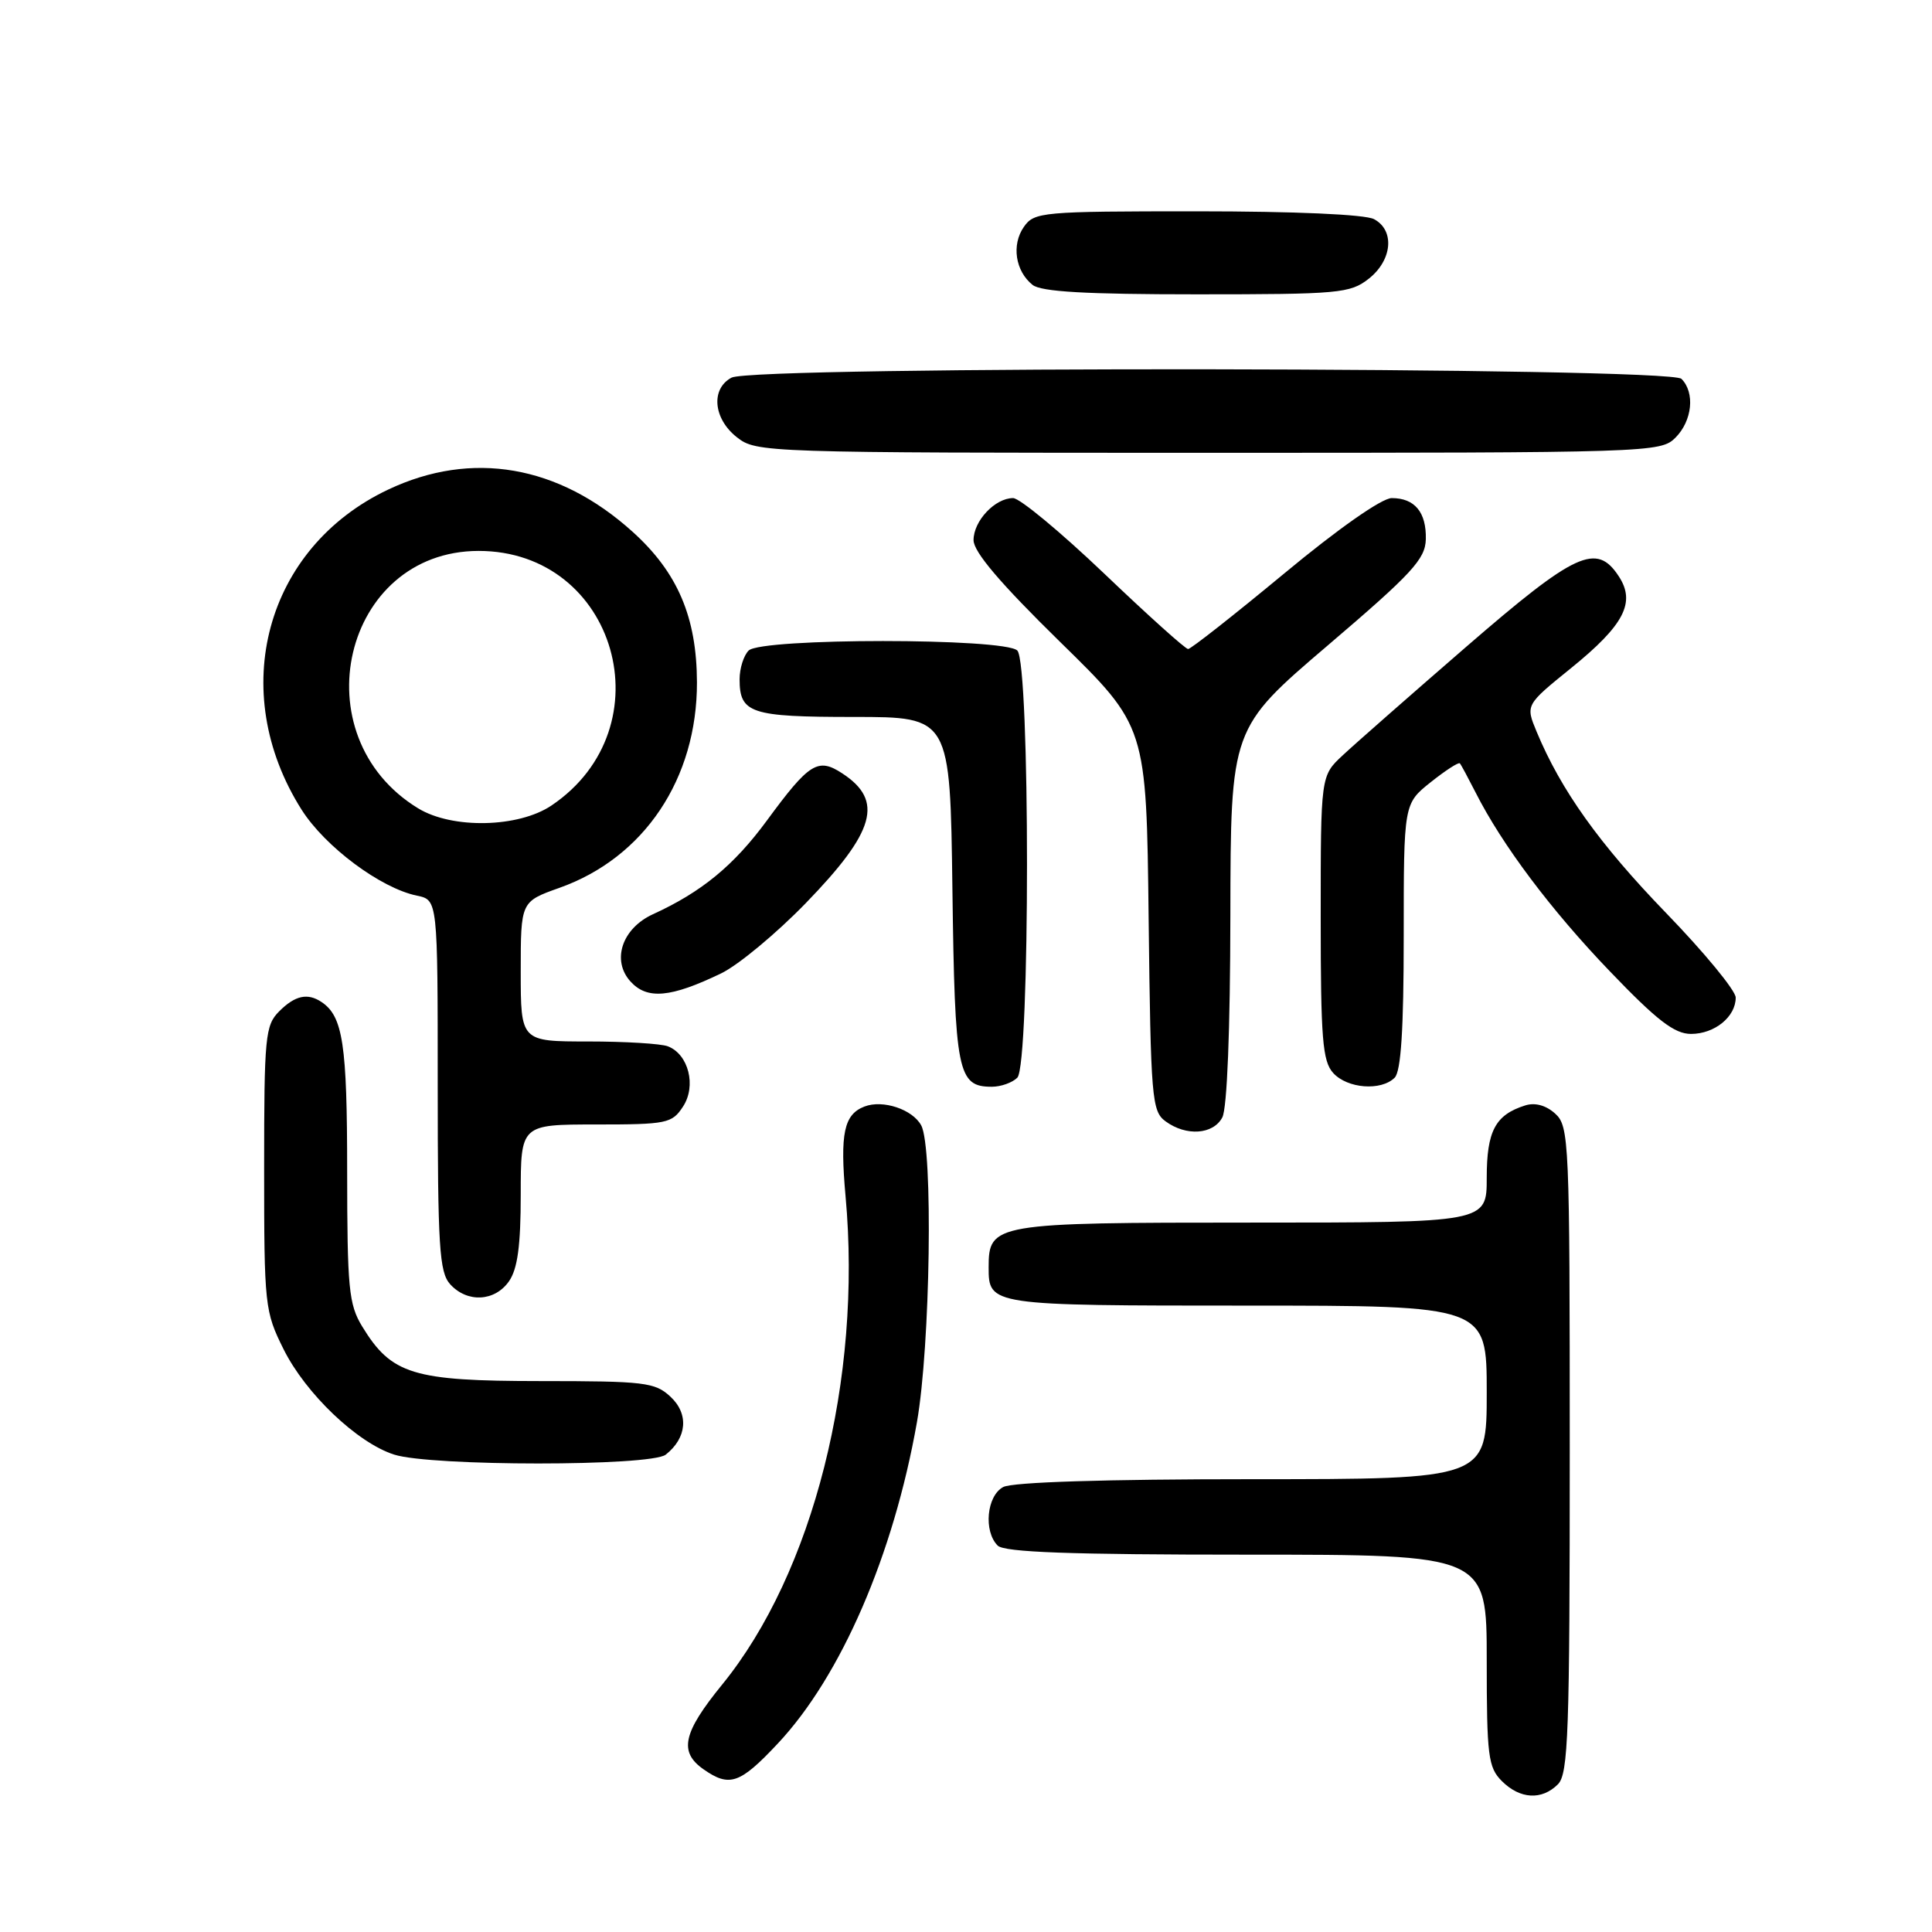 <?xml version="1.0" encoding="UTF-8" standalone="no"?>
<!DOCTYPE svg PUBLIC "-//W3C//DTD SVG 1.1//EN" "http://www.w3.org/Graphics/SVG/1.1/DTD/svg11.dtd" >
<svg xmlns="http://www.w3.org/2000/svg" xmlns:xlink="http://www.w3.org/1999/xlink" version="1.1" viewBox="0 0 256 256">
 <g >
 <path fill="currentColor"
d=" M 206.43 236.43 C 207.81 235.05 208.00 229.64 208.00 192.08 C 208.00 151.11 207.92 149.24 206.07 147.56 C 204.84 146.45 203.39 146.06 202.08 146.48 C 198.13 147.73 197.00 149.87 197.00 156.07 C 197.00 162.00 197.00 162.00 165.83 162.00 C 131.65 162.00 131.00 162.11 131.00 167.95 C 131.00 172.97 131.18 173.00 165.20 173.00 C 197.00 173.00 197.00 173.00 197.00 184.50 C 197.00 196.00 197.00 196.00 165.93 196.00 C 146.43 196.00 134.15 196.39 132.93 197.04 C 130.74 198.21 130.30 202.90 132.20 204.80 C 133.08 205.68 141.80 206.00 165.20 206.00 C 197.00 206.00 197.00 206.00 197.00 220.00 C 197.00 232.67 197.19 234.19 199.00 236.00 C 201.40 238.40 204.29 238.57 206.43 236.43 Z  M 103.05 231.04 C 111.44 222.11 118.40 206.02 121.50 188.44 C 123.28 178.32 123.66 152.10 122.07 149.13 C 120.93 147.00 116.99 145.68 114.55 146.62 C 111.82 147.67 111.29 150.20 112.04 158.50 C 114.25 182.70 107.75 208.42 95.67 223.24 C 90.48 229.61 89.93 232.14 93.22 234.44 C 96.66 236.85 98.04 236.38 103.05 231.04 Z  M 88.21 192.75 C 91.03 190.53 91.30 187.36 88.85 185.08 C 86.80 183.16 85.43 183.00 71.56 183.00 C 54.70 182.99 51.88 182.13 47.99 175.76 C 46.21 172.84 46.01 170.70 46.00 155.18 C 46.00 138.37 45.44 134.66 42.60 132.77 C 40.76 131.54 39.10 131.90 37.00 134.00 C 35.14 135.86 35.00 137.33 35.00 154.80 C 35.00 173.02 35.08 173.77 37.58 178.79 C 40.51 184.67 47.34 191.18 52.22 192.74 C 57.10 194.31 86.22 194.31 88.21 192.75 Z  M 67.44 169.78 C 68.58 168.15 69.00 165.06 69.00 158.28 C 69.00 149.00 69.00 149.00 78.98 149.00 C 88.36 149.00 89.05 148.86 90.50 146.63 C 92.30 143.90 91.24 139.69 88.49 138.64 C 87.58 138.29 82.82 138.00 77.92 138.00 C 69.00 138.00 69.00 138.00 69.00 128.73 C 69.00 119.47 69.00 119.47 74.11 117.65 C 85.37 113.66 92.38 103.17 92.35 90.40 C 92.32 81.78 89.79 75.85 83.83 70.47 C 74.04 61.62 62.52 59.63 51.44 64.87 C 35.16 72.57 30.02 91.59 39.97 107.30 C 43.09 112.21 50.44 117.69 55.25 118.68 C 58.00 119.25 58.00 119.25 58.00 143.80 C 58.00 165.23 58.21 168.57 59.65 170.17 C 61.91 172.66 65.56 172.47 67.44 169.78 Z  M 161.96 148.07 C 162.60 146.89 163.01 136.44 163.03 121.32 C 163.07 96.50 163.07 96.50 175.96 85.50 C 187.12 75.98 188.86 74.09 188.93 71.45 C 189.01 67.87 187.46 66.00 184.41 66.00 C 183.10 66.00 177.33 70.04 170.15 76.00 C 163.51 81.50 157.79 86.00 157.43 86.00 C 157.07 86.00 152.07 81.50 146.31 76.00 C 140.54 70.50 135.12 66.00 134.24 66.00 C 131.85 66.00 129.00 69.02 129.00 71.57 C 129.00 73.13 132.54 77.29 140.45 85.04 C 151.91 96.25 151.91 96.25 152.20 121.71 C 152.48 145.56 152.62 147.25 154.44 148.58 C 157.18 150.59 160.75 150.34 161.96 148.07 Z  M 134.80 142.80 C 136.51 141.09 136.51 87.91 134.80 86.20 C 133.12 84.52 100.88 84.52 99.20 86.20 C 98.54 86.86 98.00 88.57 98.00 90.00 C 98.00 94.52 99.45 95.00 113.15 95.00 C 125.90 95.00 125.90 95.00 126.20 117.85 C 126.52 142.15 126.89 144.00 131.42 144.00 C 132.62 144.00 134.14 143.46 134.80 142.80 Z  M 184.80 142.80 C 185.64 141.96 186.00 136.37 186.00 124.05 C 186.00 106.50 186.00 106.50 189.57 103.65 C 191.53 102.09 193.27 100.96 193.44 101.15 C 193.61 101.34 194.54 103.08 195.52 105.00 C 199.04 111.96 205.52 120.59 213.32 128.71 C 219.56 135.22 221.88 137.00 224.07 137.00 C 227.20 137.00 230.00 134.72 229.99 132.18 C 229.99 131.26 225.83 126.20 220.74 120.95 C 211.92 111.83 206.83 104.70 203.61 96.95 C 202.14 93.41 202.14 93.41 208.16 88.54 C 215.21 82.83 216.77 79.83 214.50 76.37 C 211.56 71.87 208.79 73.14 194.31 85.68 C 186.89 92.11 179.51 98.59 177.91 100.09 C 175.00 102.80 175.00 102.80 175.00 121.57 C 175.00 137.63 175.24 140.61 176.65 142.17 C 178.53 144.25 183.01 144.59 184.80 142.80 Z  M 95.57 128.97 C 97.84 127.87 102.88 123.68 106.78 119.66 C 115.98 110.17 117.13 106.09 111.61 102.48 C 108.38 100.36 107.24 101.07 101.62 108.72 C 97.24 114.68 92.96 118.20 86.52 121.14 C 82.42 123.02 81.01 127.25 83.54 130.05 C 85.75 132.49 88.88 132.20 95.57 128.97 Z  M 222.00 58.00 C 224.24 55.76 224.62 52.02 222.80 50.20 C 221.22 48.62 99.88 48.46 96.93 50.04 C 94.16 51.52 94.51 55.47 97.63 57.93 C 100.23 59.97 101.09 60.00 160.13 60.00 C 218.67 60.00 220.04 59.96 222.00 58.00 Z  M 181.37 36.93 C 184.49 34.47 184.84 30.52 182.07 29.04 C 180.90 28.41 171.54 28.00 158.62 28.00 C 138.02 28.00 137.05 28.09 135.67 30.06 C 134.01 32.43 134.53 35.92 136.82 37.75 C 137.95 38.66 143.92 39.00 158.56 39.00 C 177.45 39.00 178.90 38.87 181.37 36.93 Z  M 55.41 107.11 C 39.69 97.52 45.44 73.02 63.41 73.00 C 81.68 72.99 88.39 96.40 73.08 106.73 C 68.70 109.68 59.94 109.87 55.41 107.11 Z "/>
</g>
</svg>
